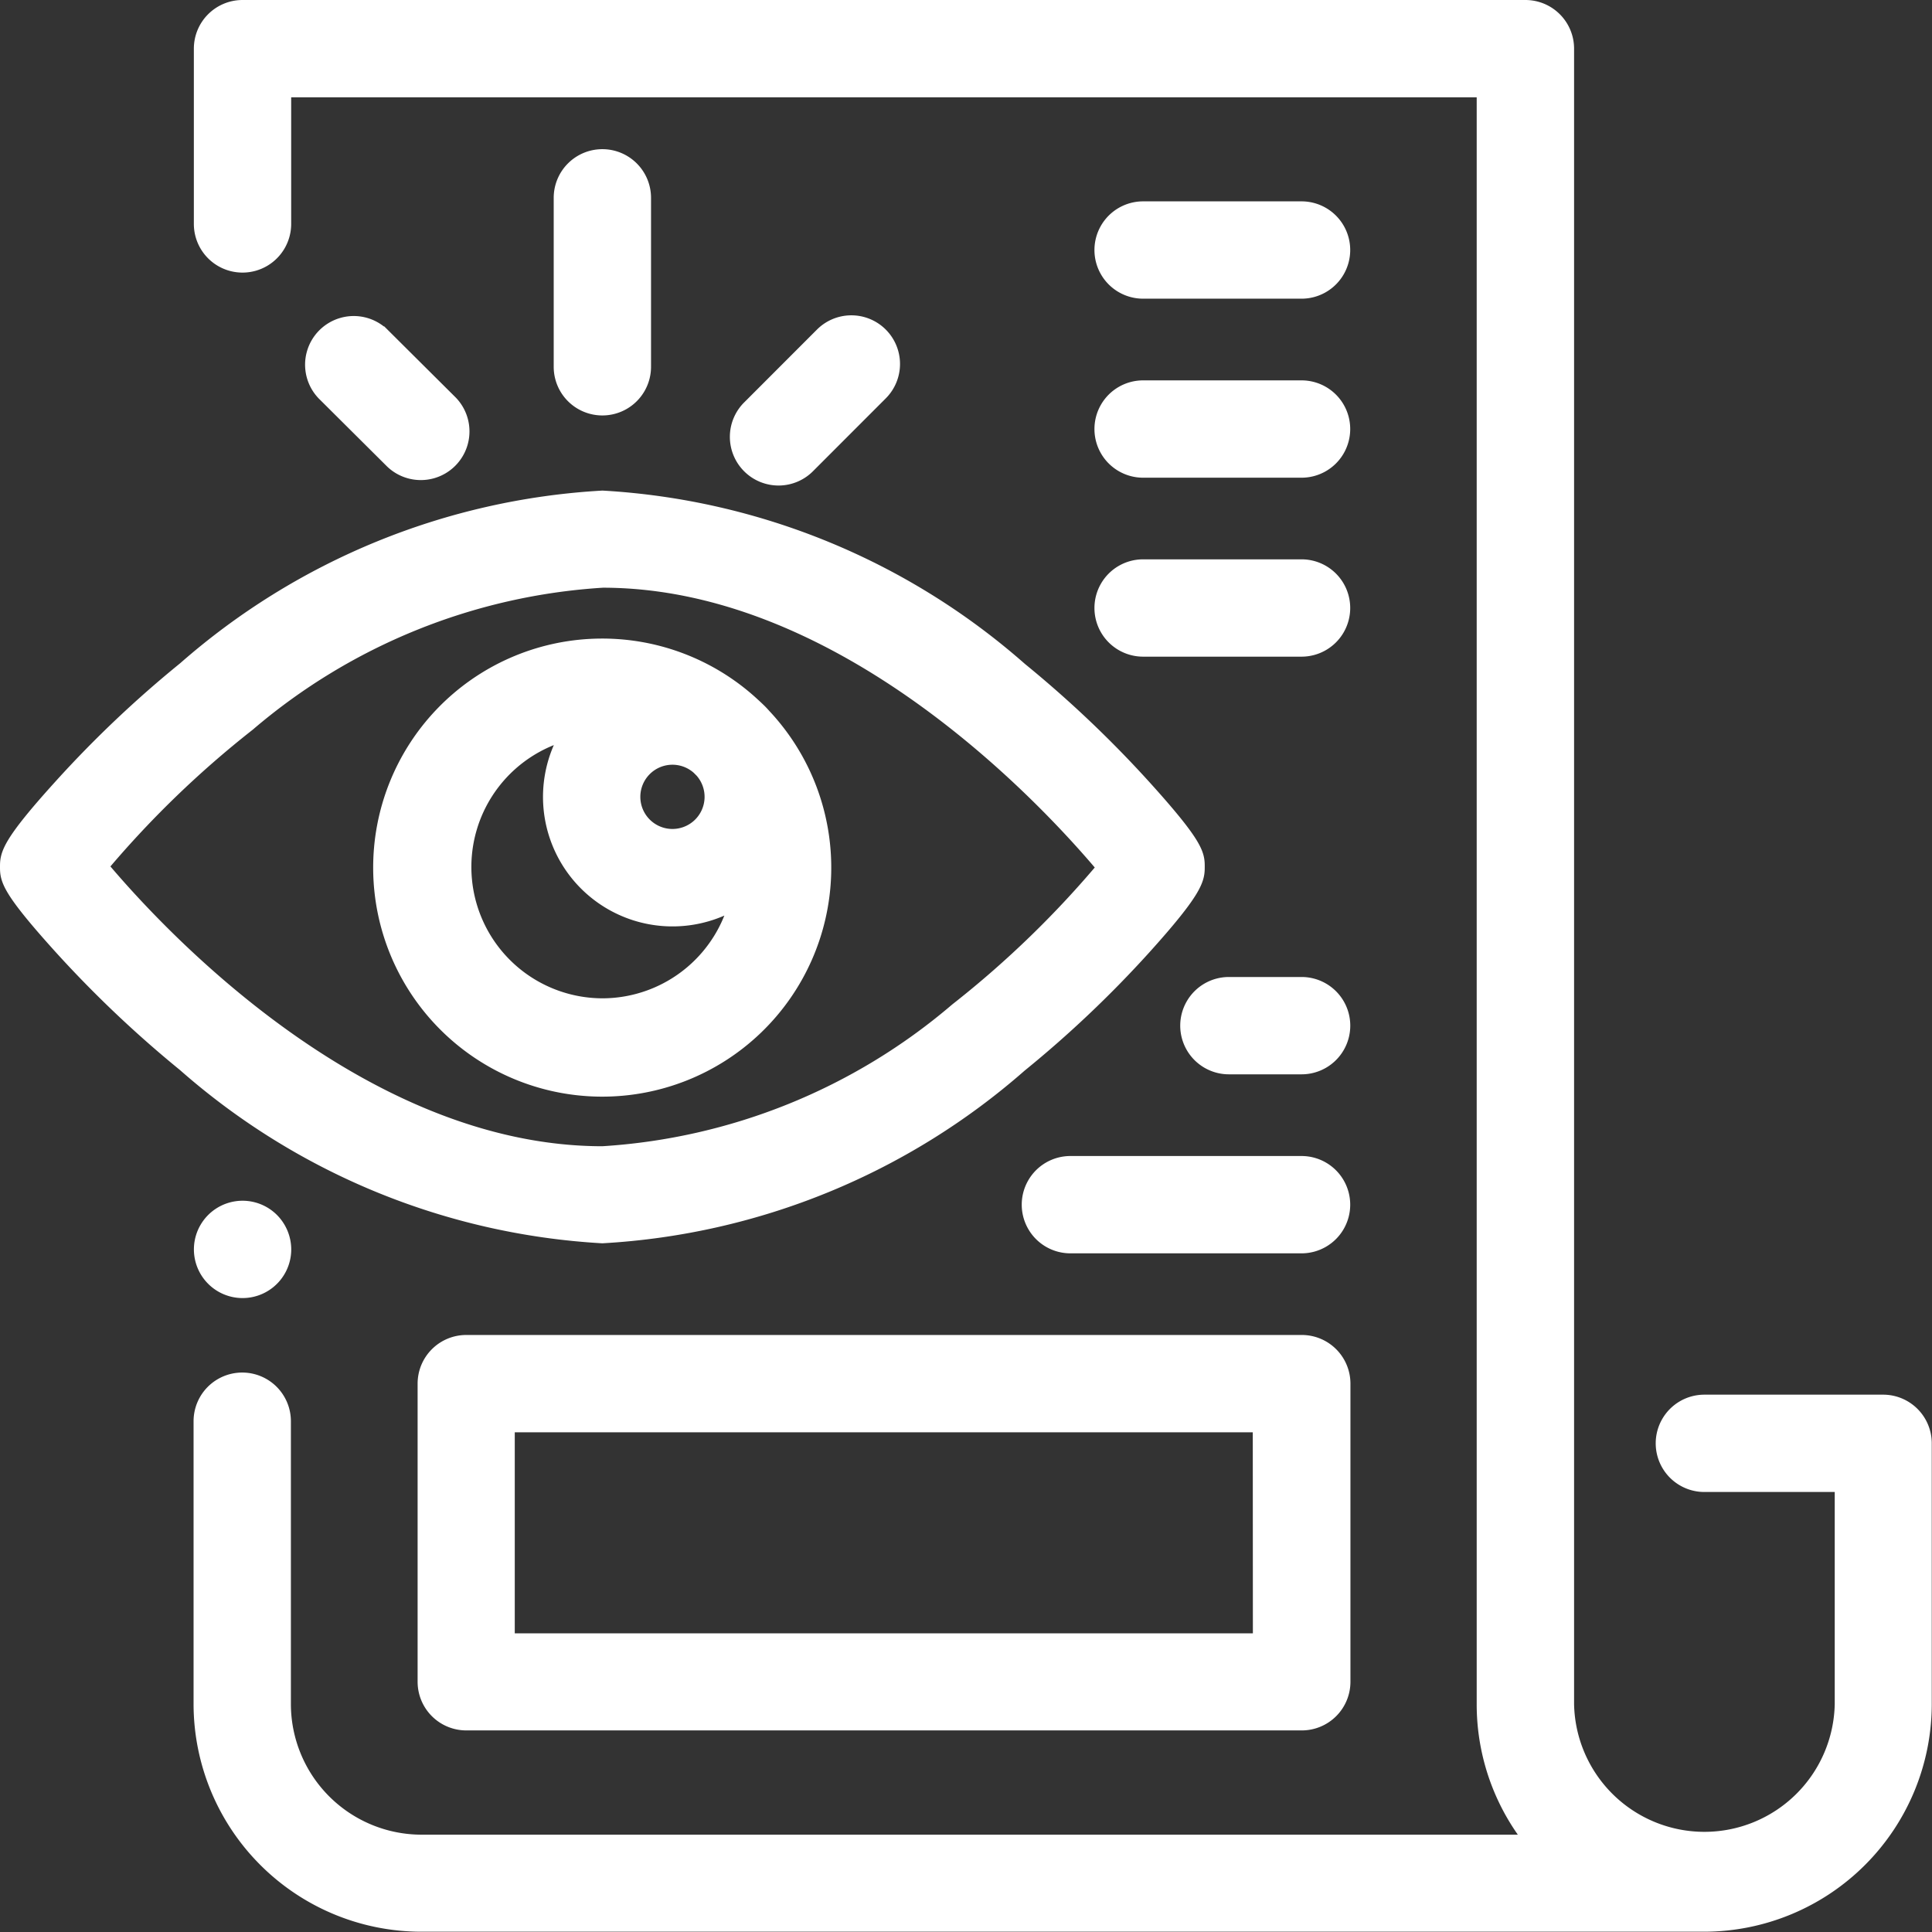 <svg xmlns="http://www.w3.org/2000/svg" width="33.985" height="33.985" viewBox="0 0 33.985 33.985">
  <rect x="0" y="0" width="33.985" height="33.985" fill="#333333" stroke="none"/>
  <g id="preview" transform="translate(0.2 0.2)">
    <g id="Group_7880" data-name="Group 7880" transform="translate(3.41)">
      <g id="Group_7879" data-name="Group 7879">
        <path id="Path_8413" data-name="Path 8413" d="M81.5,24.533H78.352a.656.656,0,0,0,0,1.312h2.493V29.78a2.493,2.493,0,0,1-4.985,0V.656A.656.656,0,0,0,75.2,0H52.637a.656.656,0,0,0-.656.656V3.739a.656.656,0,0,0,1.312,0V1.312H74.547V29.78a3.788,3.788,0,0,0,.934,2.493h-19.7a2.5,2.5,0,0,1-2.493-2.493V24.8a.656.656,0,1,0-1.312,0V29.78a3.809,3.809,0,0,0,3.8,3.8H78.352a3.809,3.809,0,0,0,3.8-3.8V25.189A.656.656,0,0,0,81.5,24.533Z" transform="translate(-51.981)" fill="#fff" stroke="#fff" stroke-width="0.4"/>
      </g>
    </g>
    <g id="Group_7882" data-name="Group 7882" transform="translate(3.41 21.122)">
      <g id="Group_7881" data-name="Group 7881">
        <path id="Path_8414" data-name="Path 8414" d="M53.1,322.192a.656.656,0,1,0,.192.464A.661.661,0,0,0,53.1,322.192Z" transform="translate(-51.979 -322)" fill="#fff" stroke="#fff" stroke-width="0.4"/>
      </g>
    </g>
    <g id="Group_7884" data-name="Group 7884" transform="translate(0 8.626)">
      <g id="Group_7883" data-name="Group 7883">
        <path id="Path_8415" data-name="Path 8415" d="M19.858,136.555a19.941,19.941,0,0,0-2.16-2.048,12.09,12.09,0,0,0-7.3-3,12.1,12.1,0,0,0-7.3,2.99,19.539,19.539,0,0,0-2.162,2.048C0,137.576,0,137.739,0,137.927s0,.339.935,1.372a19.949,19.949,0,0,0,2.16,2.048,12.09,12.09,0,0,0,7.3,3,12.1,12.1,0,0,0,7.3-2.99,19.533,19.533,0,0,0,2.162-2.048c.935-1.035.935-1.2.935-1.386S20.794,137.588,19.858,136.555ZM16.678,140.5A10.673,10.673,0,0,1,10.4,143.04c-4.328,0-7.941-3.945-8.919-5.122a17.588,17.588,0,0,1,2.638-2.56,10.673,10.673,0,0,1,6.281-2.543c4.328,0,7.941,3.945,8.919,5.122A17.584,17.584,0,0,1,16.678,140.5Z" transform="translate(0 -131.503)" fill="#fff" stroke="#fff" stroke-width="0.4"/>
      </g>
    </g>
    <g id="Group_7886" data-name="Group 7886" transform="translate(6.575 11.229)">
      <g id="Group_7885" data-name="Group 7885">
        <path id="Path_8416" data-name="Path 8416" d="M106.855,172.4c-.03-.034-.061-.068-.094-.1s-.067-.064-.1-.094a3.829,3.829,0,1,0,.2.2Zm-2.105.826a.765.765,0,0,1,1.051-.029l.062.062a.765.765,0,1,1-1.113-.033Zm-.692,4.285a2.51,2.51,0,0,1-.435-4.981,2.078,2.078,0,0,0,2.907,2.907A2.513,2.513,0,0,1,104.059,177.511Z" transform="translate(-100.237 -171.179)" fill="#fff" stroke="#fff" stroke-width="0.4"/>
      </g>
    </g>
    <g id="Group_7888" data-name="Group 7888" transform="translate(9.74 2.624)">
      <g id="Group_7887" data-name="Group 7887">
        <path id="Path_8417" data-name="Path 8417" d="M149.146,40a.656.656,0,0,0-.656.656v2.972a.656.656,0,0,0,1.312,0V40.656A.656.656,0,0,0,149.146,40Z" transform="translate(-148.49 -40)" fill="#fff" stroke="#fff" stroke-width="0.4"/>
      </g>
    </g>
    <g id="Group_7890" data-name="Group 7890" transform="translate(5.361 5.549)">
      <g id="Group_7889" data-name="Group 7889">
        <path id="Path_8418" data-name="Path 8418" d="M84.044,85.979l-1.2-1.194a.656.656,0,0,0-.927.928l1.2,1.194a.656.656,0,0,0,.927-.928Z" transform="translate(-81.729 -84.593)" fill="#fff" stroke="#fff" stroke-width="0.4"/>
      </g>
    </g>
    <g id="Group_7892" data-name="Group 7892" transform="translate(12.85 5.55)">
      <g id="Group_7891" data-name="Group 7891">
        <path id="Path_8419" data-name="Path 8419" d="M198.289,84.8a.656.656,0,0,0-.928,0l-1.271,1.272a.656.656,0,1,0,.928.927l1.271-1.272A.656.656,0,0,0,198.289,84.8Z" transform="translate(-195.899 -84.611)" fill="#fff" stroke="#fff" stroke-width="0.4"/>
      </g>
    </g>
    <g id="Group_7894" data-name="Group 7894" transform="translate(7.346 23.483)">
      <g id="Group_7893" data-name="Group 7893">
        <path id="Path_8420" data-name="Path 8420" d="M127.34,358H112.647a.656.656,0,0,0-.656.656V363.9a.656.656,0,0,0,.656.656H127.34A.656.656,0,0,0,128,363.9v-5.248A.656.656,0,0,0,127.34,358Zm-.656,5.248H113.3v-3.936h13.382Z" transform="translate(-111.991 -358)" fill="#fff" stroke="#fff" stroke-width="0.4"/>
      </g>
    </g>
    <g id="Group_7896" data-name="Group 7896" transform="translate(17.973 20.335)">
      <g id="Group_7895" data-name="Group 7895">
        <path id="Path_8421" data-name="Path 8421" d="M278.722,310h-4.066a.656.656,0,1,0,0,1.312h4.066a.656.656,0,1,0,0-1.312Z" transform="translate(-274 -310)" fill="#fff" stroke="#fff" stroke-width="0.4"/>
      </g>
    </g>
    <g id="Group_7898" data-name="Group 7898" transform="translate(20.761 17.186)">
      <g id="Group_7897" data-name="Group 7897">
        <path id="Path_8422" data-name="Path 8422" d="M318.43,262h-1.279a.656.656,0,1,0,0,1.312h1.279a.656.656,0,1,0,0-1.312Z" transform="translate(-316.495 -262)" fill="#fff" stroke="#fff" stroke-width="0.4"/>
      </g>
    </g>
    <g id="Group_7900" data-name="Group 7900" transform="translate(19.252 6.691)">
      <g id="Group_7899" data-name="Group 7899">
        <path id="Path_8423" data-name="Path 8423" d="M296.943,102h-2.787a.656.656,0,1,0,0,1.312h2.787a.656.656,0,0,0,0-1.312Z" transform="translate(-293.5 -102)" fill="#fff" stroke="#fff" stroke-width="0.4"/>
      </g>
    </g>
    <g id="Group_7902" data-name="Group 7902" transform="translate(19.252 3.542)">
      <g id="Group_7901" data-name="Group 7901">
        <path id="Path_8424" data-name="Path 8424" d="M296.943,54h-2.787a.656.656,0,1,0,0,1.312h2.787a.656.656,0,0,0,0-1.312Z" transform="translate(-293.5 -54)" fill="#fff" stroke="#fff" stroke-width="0.4"/>
      </g>
    </g>
    <g id="Group_7904" data-name="Group 7904" transform="translate(19.252 9.839)">
      <g id="Group_7903" data-name="Group 7903">
        <path id="Path_8425" data-name="Path 8425" d="M296.943,150h-2.787a.656.656,0,1,0,0,1.312h2.787a.656.656,0,0,0,0-1.312Z" transform="translate(-293.5 -150)" fill="#fff" stroke="#fff" stroke-width="0.4"/>
      </g>
    </g>
  </g>
</svg>
